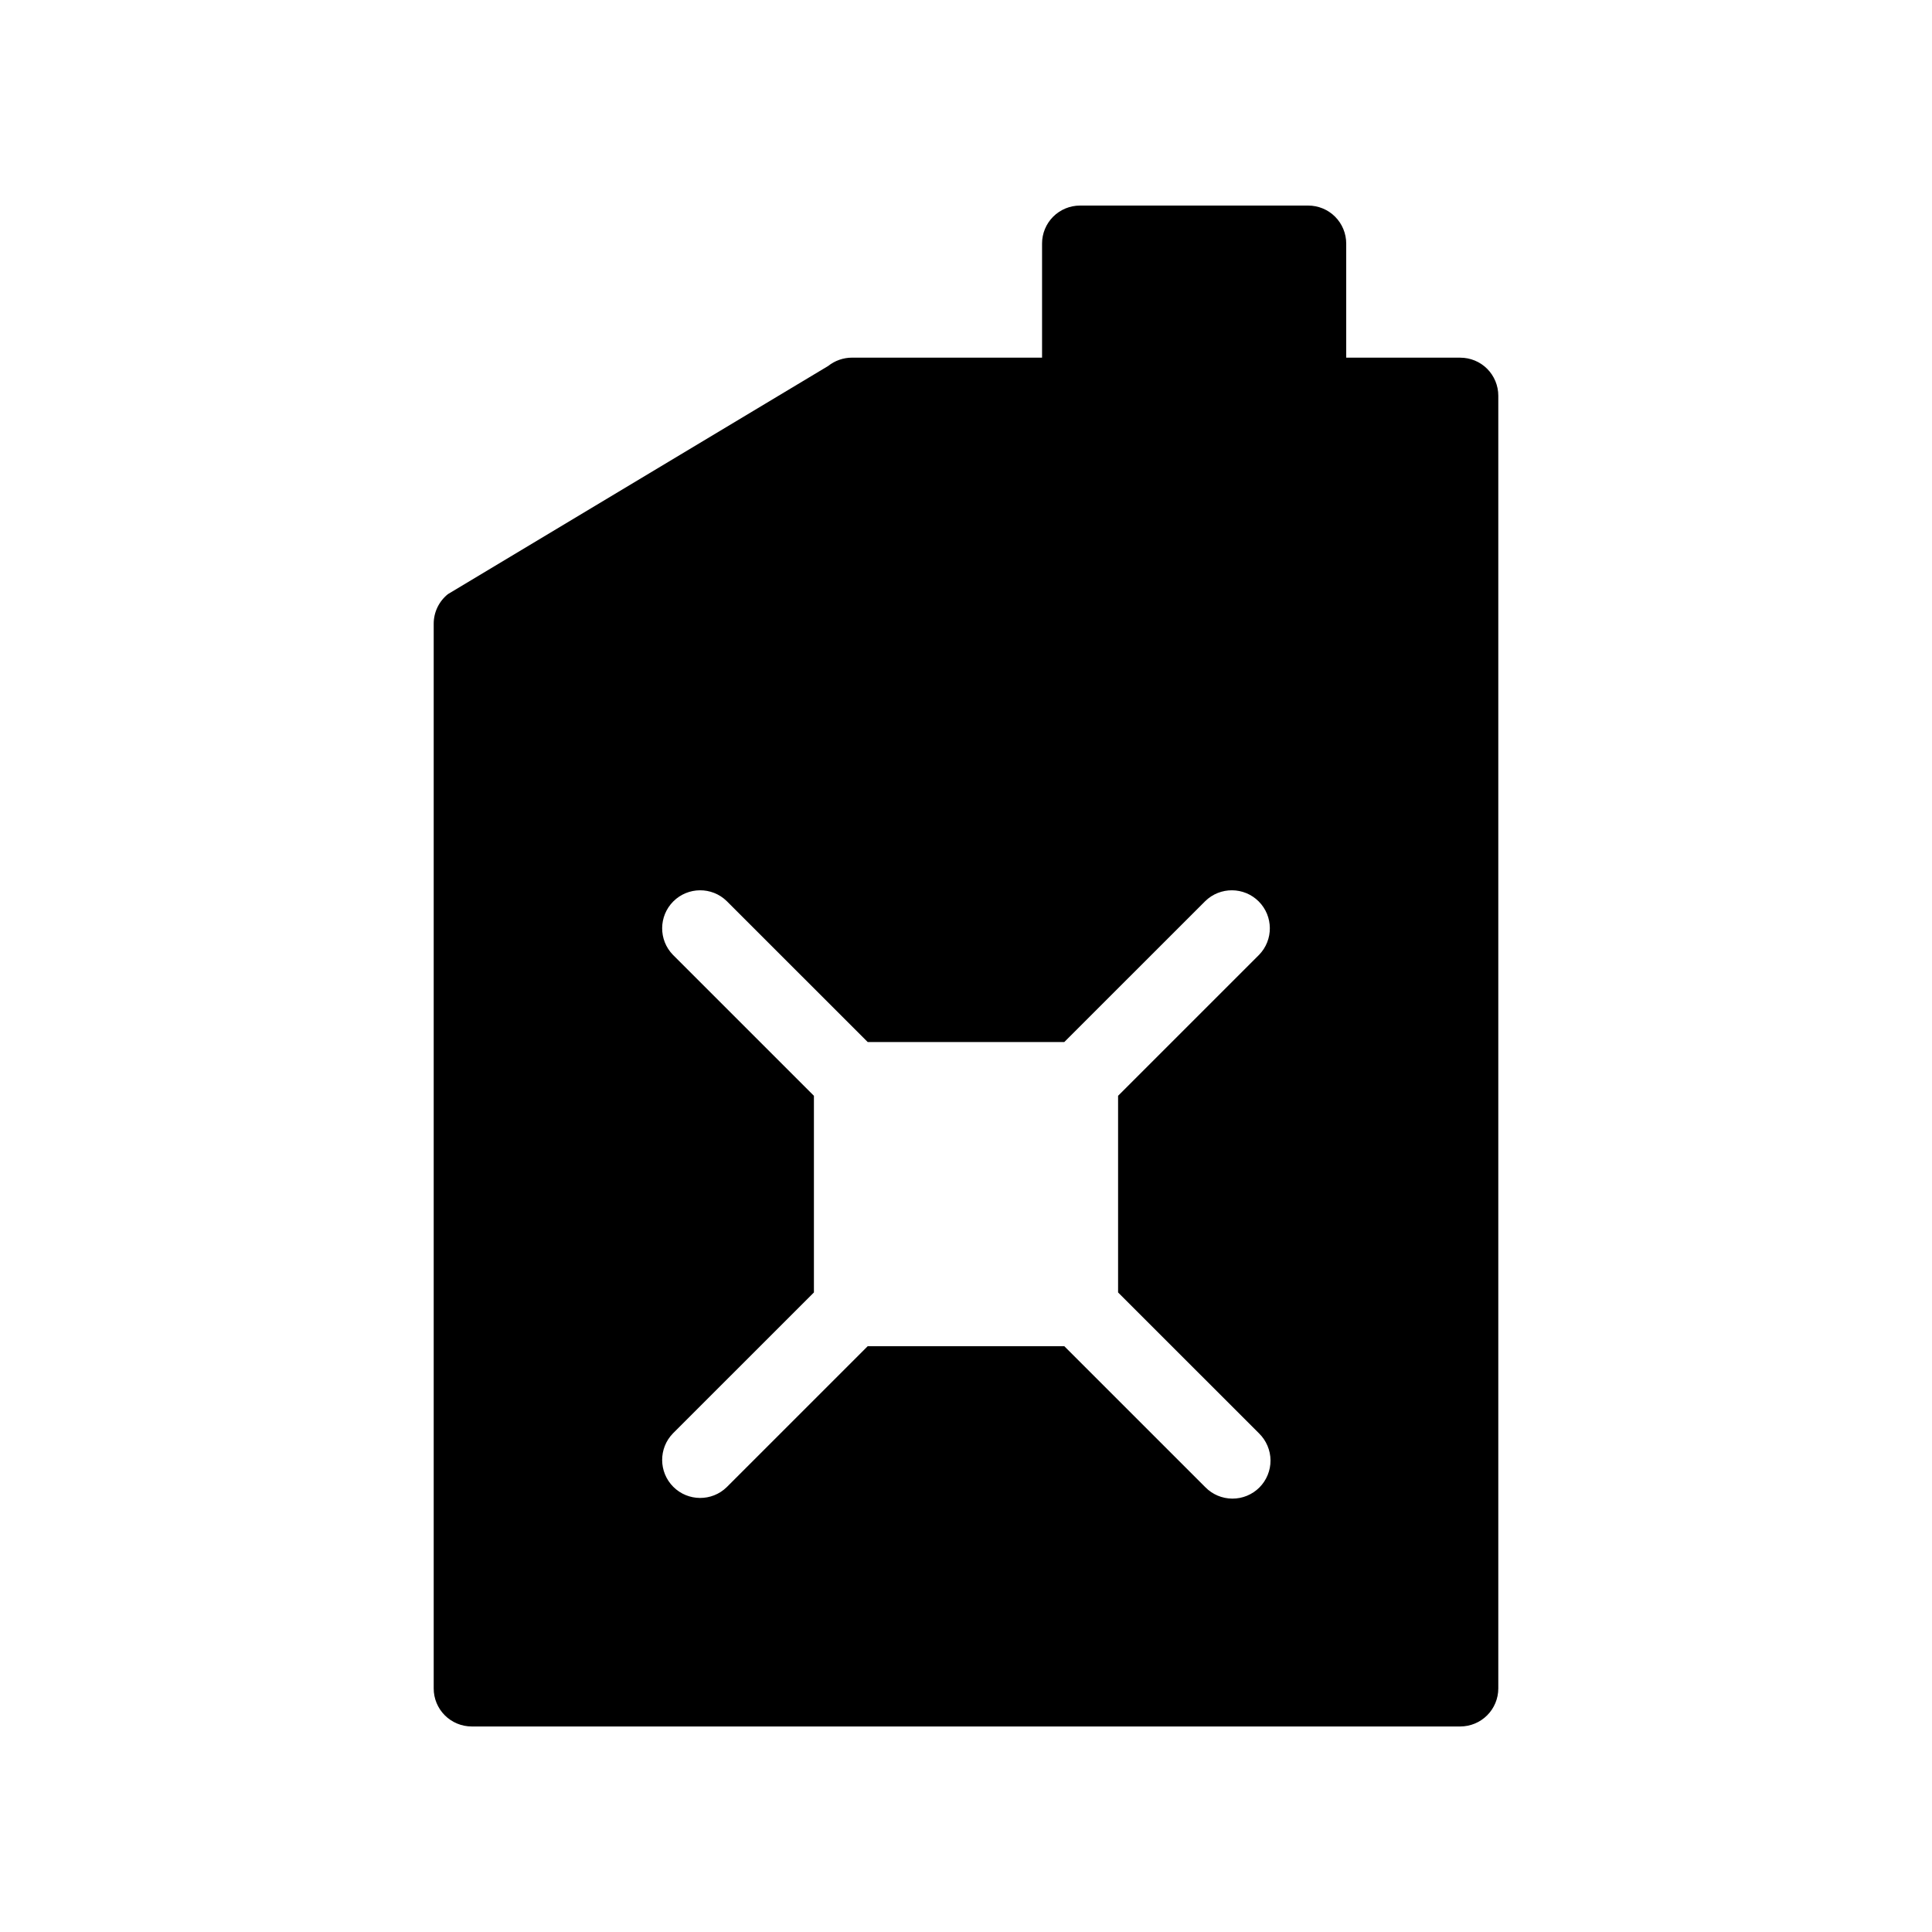 <svg viewBox="0 0 60 60" xmlns="http://www.w3.org/2000/svg">
	<path d="M45.35 11.107H41.808V7.565C41.808 7.252 41.684 6.951 41.462 6.729C41.241 6.508 40.94 6.384 40.627 6.384H33.542C33.229 6.384 32.929 6.508 32.707 6.729C32.486 6.951 32.361 7.252 32.362 7.565V11.107H26.457C26.19 11.108 25.929 11.199 25.719 11.366L13.911 18.451L13.912 18.45C13.631 18.675 13.468 19.014 13.469 19.373V52.436C13.468 52.749 13.593 53.05 13.814 53.271C14.036 53.492 14.336 53.617 14.649 53.617H45.35C45.663 53.617 45.964 53.492 46.185 53.271C46.406 53.05 46.531 52.749 46.531 52.436V12.289C46.531 11.976 46.406 11.675 46.185 11.453C45.964 11.232 45.663 11.108 45.35 11.108L45.35 11.107ZM39.101 44.515C39.326 44.736 39.455 45.038 39.457 45.353C39.459 45.669 39.334 45.972 39.111 46.196C38.888 46.419 38.584 46.543 38.269 46.541C37.953 46.539 37.651 46.411 37.431 46.185L33.053 41.808H26.947L22.569 46.185C22.107 46.636 21.367 46.631 20.91 46.175C20.453 45.717 20.448 44.978 20.899 44.515L25.277 40.138V34.031L20.899 29.654C20.448 29.191 20.453 28.452 20.91 27.994C21.367 27.538 22.107 27.533 22.569 27.984L26.947 32.361H33.053L37.431 27.984C37.894 27.533 38.633 27.538 39.09 27.994C39.547 28.452 39.552 29.191 39.101 29.654L34.723 34.031V40.138L39.101 44.515Z"/>
</svg>
